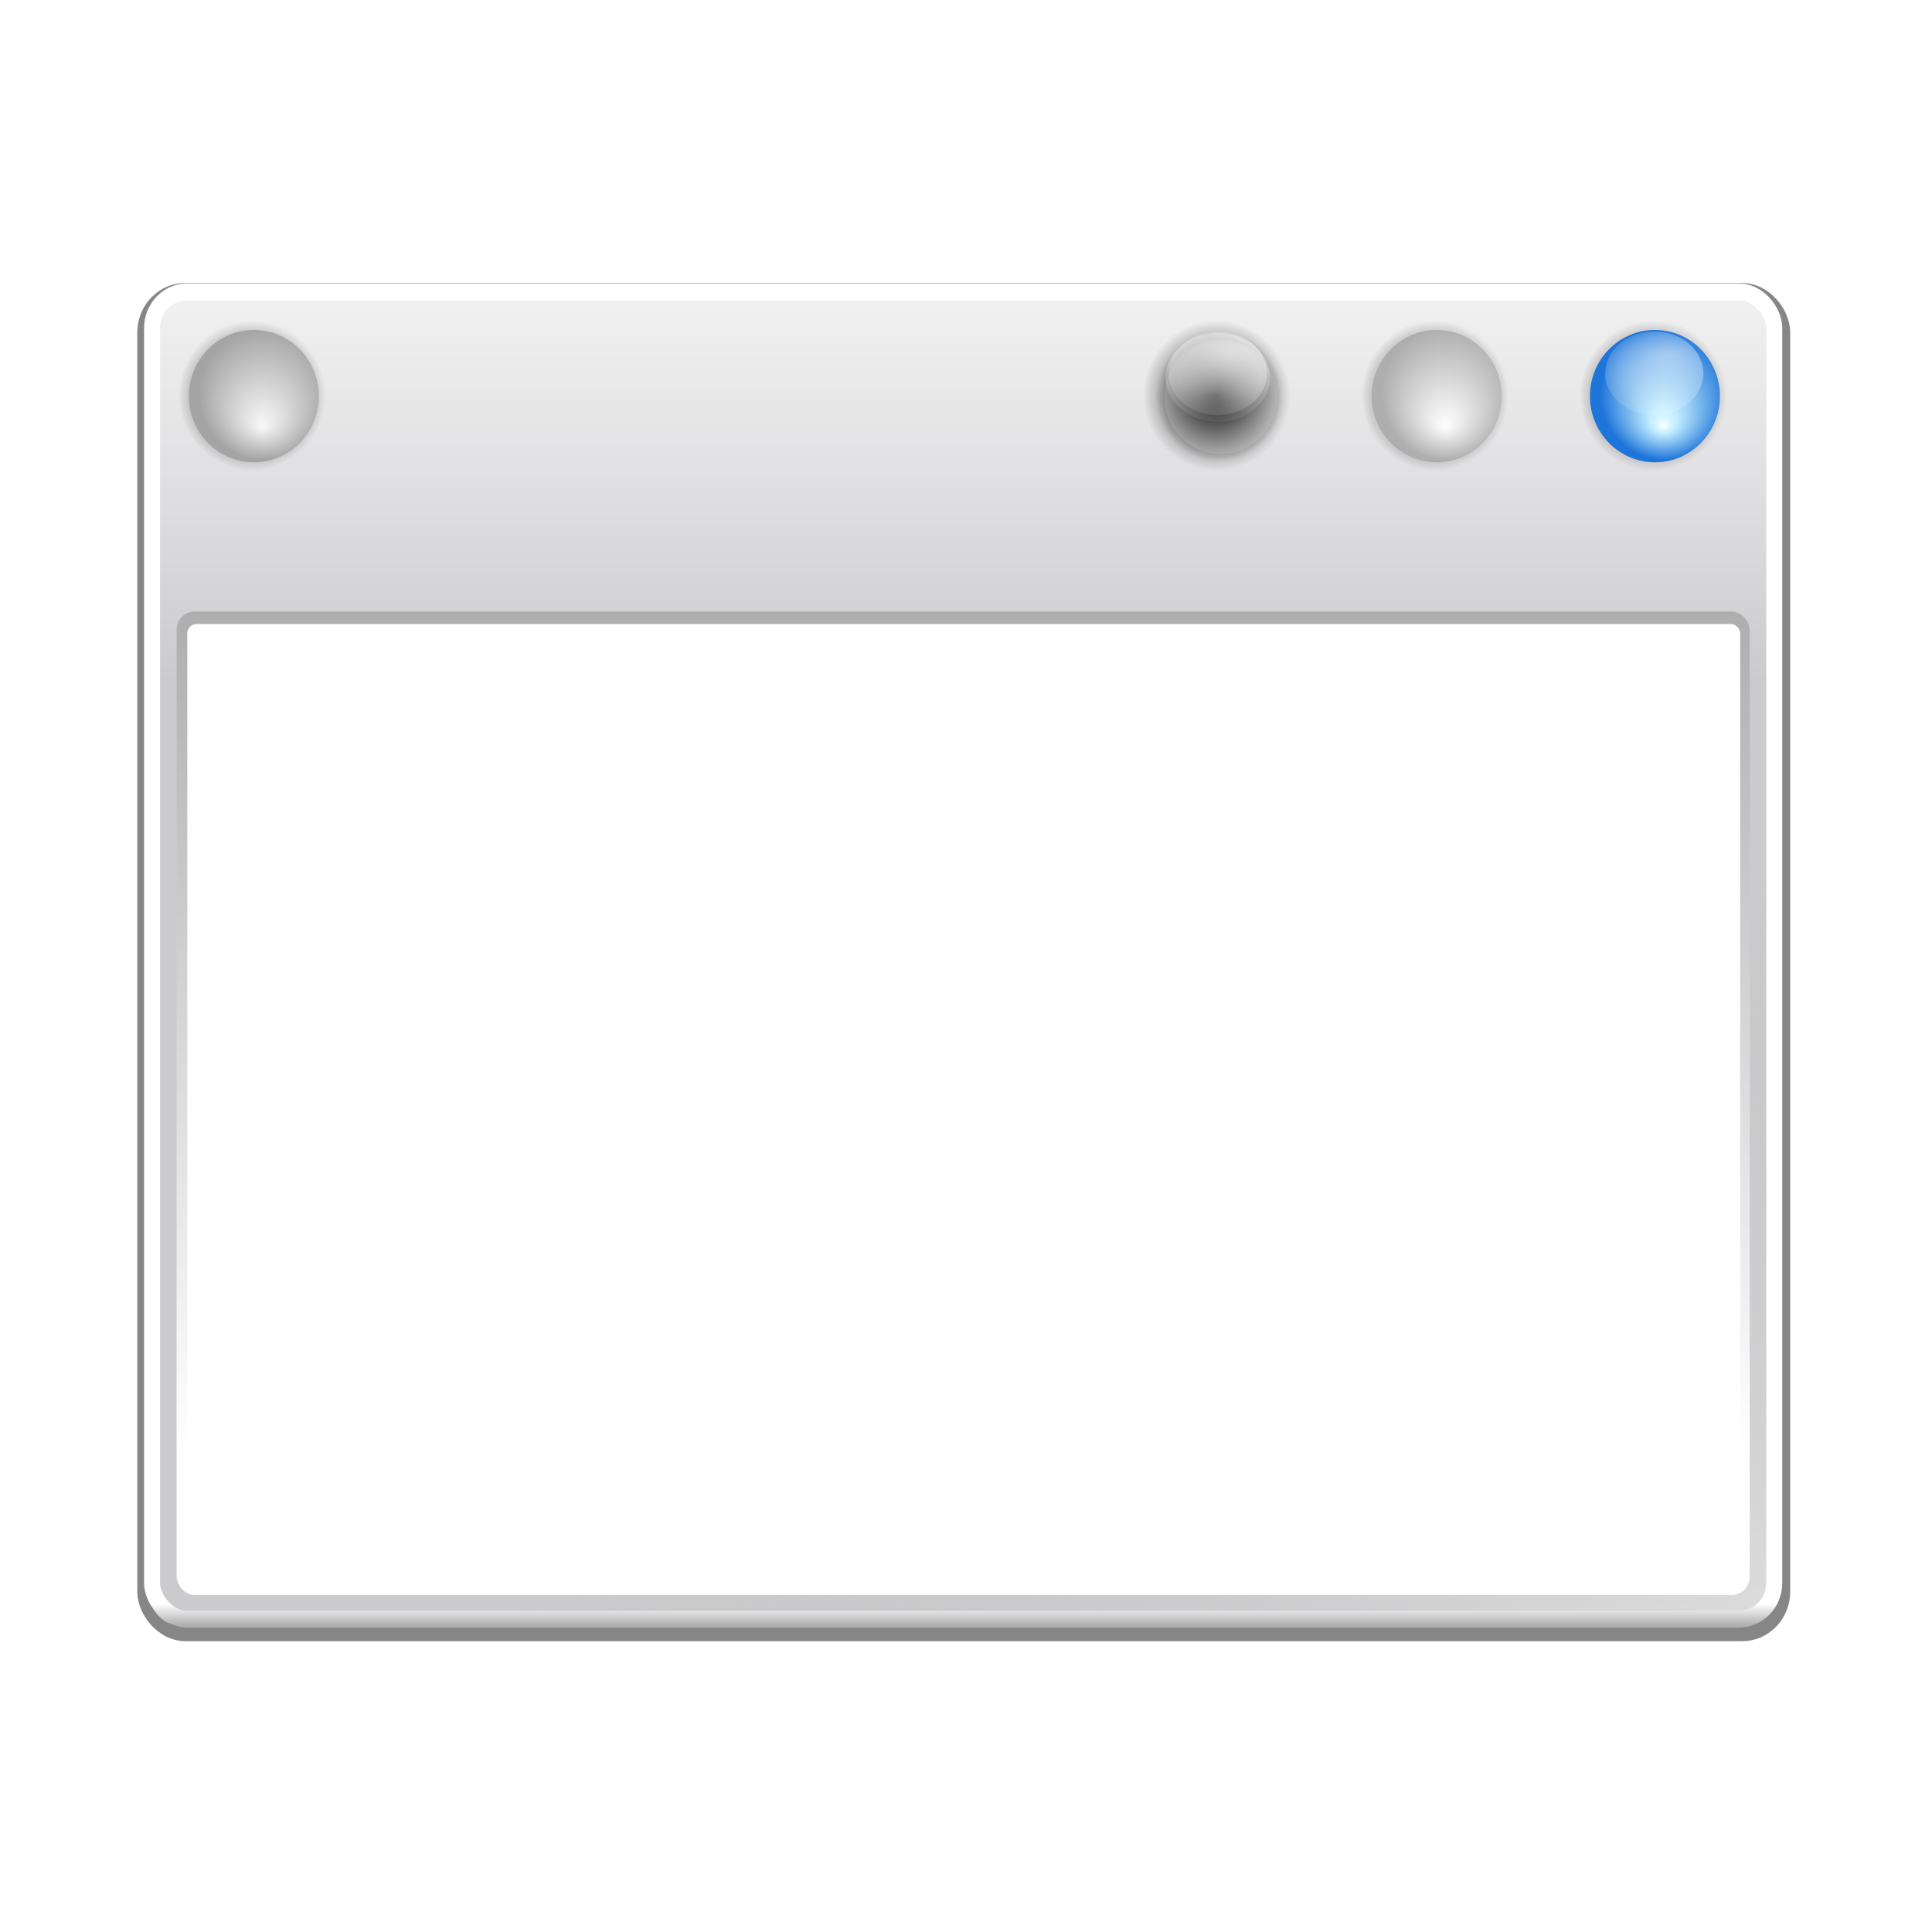 <svg height="48" width="48" xmlns="http://www.w3.org/2000/svg" xmlns:xlink="http://www.w3.org/1999/xlink"><filter id="a"><feGaussianBlur stdDeviation="1.097"/></filter><linearGradient id="b"><stop offset="0" stop-color="#fff"/><stop offset="1" stop-color="#aeaeae"/></linearGradient><linearGradient id="c"><stop offset="0" stop-color="#fff"/><stop offset=".5" stop-color="#fff" stop-opacity=".609"/><stop offset="1" stop-color="#fff" stop-opacity="0"/></linearGradient><linearGradient id="d" gradientTransform="matrix(.123 0 0 .153 76.216 169.206)" gradientUnits="userSpaceOnUse" x1="399.775" x2="399.775" y1="731.097" y2="549.061"><stop offset="0" stop-color="#cbcbcd"/><stop offset=".5" stop-color="#e0e0e2"/><stop offset="1" stop-color="#f2f2f2"/></linearGradient><linearGradient id="e" gradientTransform="matrix(.123 0 0 .153 161.518 240.372)" gradientUnits="userSpaceOnUse" x1="297.945" x2="168.355" y1="723.462" y2="435.029"><stop offset="0" stop-color="#dededf"/><stop offset="1" stop-color="#bbbcbe" stop-opacity="0"/></linearGradient><linearGradient id="f" gradientTransform="matrix(.123 0 0 .153 170.856 239.269)" gradientUnits="userSpaceOnUse" x1="-556.601" x2="-556.601" y1="-.21" y2="855.818"><stop offset="0" stop-color="#fff"/><stop offset=".814" stop-color="#fff"/><stop offset=".825" stop-color="#b1b1b1"/><stop offset="1" stop-color="#636363"/></linearGradient><linearGradient id="g" gradientUnits="userSpaceOnUse" x1="202.45" x2="202.45" xlink:href="#b" y1="335.074" y2="276.203"/><radialGradient id="h" cx="1055.3" cy="-478.605" gradientTransform="matrix(.77 0 0 .784 -696.641 419.25)" gradientUnits="userSpaceOnUse" r="5.06"><stop offset="0"/><stop offset="1" stop-opacity="0"/></radialGradient><radialGradient id="i" cx="1055.3" cy="-478.605" fx="1055.375" fy="-480.427" gradientTransform="matrix(1.036 -.027 .015 .62 -969.949 367.975)" gradientUnits="userSpaceOnUse" r="5.06" xlink:href="#c"/><radialGradient id="j" cx="1055.3" cy="-478.605" fx="1055.185" fy="-476.075" gradientTransform="matrix(.678 0 0 .69 -598.94 374.182)" gradientUnits="userSpaceOnUse" r="5.06"><stop offset="0" stop-color="#e7e7e7"/><stop offset="1" stop-color="#dbdbdb"/></radialGradient><radialGradient id="k" cx="1055.3" cy="-478.605" fx="1055.375" fy="-480.427" gradientTransform="matrix(.976 -.025 .014 .584 -906.517 348.792)" gradientUnits="userSpaceOnUse" r="5.06" xlink:href="#c"/><radialGradient id="l" cx="1055.3" cy="-478.605" fx="1055.185" fy="-476.075" gradientTransform="matrix(.678 0 0 .69 -598.94 374.182)" gradientUnits="userSpaceOnUse" r="5.06"><stop offset="0" stop-color="#fff"/><stop offset=".063" stop-color="#e6f9ff"/><stop offset=".139" stop-color="#cef2ff"/><stop offset=".185" stop-color="#c5f0ff"/><stop offset="1" stop-color="#1d74d9"/></radialGradient><radialGradient id="m" cx="1055.3" cy="-478.605" fx="1055.185" fy="-476.075" gradientTransform="matrix(.678 0 0 .69 -598.94 374.182)" gradientUnits="userSpaceOnUse" r="5.06" xlink:href="#b"/><radialGradient id="n" cx="1055.3" cy="-478.605" fx="1055.185" fy="-476.075" gradientTransform="matrix(.678 0 0 .69 -598.94 374.182)" gradientUnits="userSpaceOnUse" r="5.06"><stop offset="0" stop-color="#f8f8f8"/><stop offset="1" stop-color="#a4a4a4"/></radialGradient><g transform="matrix(.336 0 0 .354 -24.551 -82.583)"><rect height="93.436" rx="2.607" ry="2.536" style="opacity:.688;fill:none;stroke:#000;stroke-width:1.893;stroke-linecap:round;stroke-linejoin:round;stroke-dashoffset:4;filter:url(#a)" width="120.33" x="84.166" y="254.088"/><rect fill="url(#d)" height="93.774" rx="2.068" ry="2.102" width="120.128" x="84.111" y="253.535"/><rect height="93.156" rx="2.607" ry="2.536" style="stroke-width:1.181;stroke-linecap:round;stroke-linejoin:round;stroke-dashoffset:4;fill:url(#e);stroke:url(#f)" width="119.951" x="84.312" y="253.766"/><rect fill="url(#g)" height="69.021" rx="1.313" width="116.322" x="86.127" y="276.203"/><rect fill="#fff" height="67.484" rx=".652" width="114.823" x="86.918" y="277.087"/></g><g transform="matrix(.408 0 0 .408 -6.176 -8.114)"><path d="m119.897 44.028c0 2.191-1.745 3.967-3.897 3.967-2.152 0-3.897-1.776-3.897-3.967 0-2.191 1.745-3.967 3.897-3.967 2.152 0 3.897 1.776 3.897 3.967z" fill="url(#h)"/><path d="m118.751 43.068c0 1.295-1.232 2.344-2.751 2.344-1.519 0-2.751-1.05-2.751-2.344 0-1.295 1.232-2.344 2.751-2.344 1.519 0 2.751 1.05 2.751 2.344z" fill="url(#i)" opacity=".479"/><path d="m119.465 44.055c0 1.928-1.535 3.49-3.428 3.49-1.893 0-3.428-1.563-3.428-3.49s1.535-3.49 3.428-3.49c1.893 0 3.428 1.563 3.428 3.49z" fill="url(#j)"/><path d="m118.59 42.852c0 1.219-1.16 2.208-2.59 2.208-1.431 0-2.59-.988-2.59-2.208s1.16-2.208 2.59-2.208c1.431 0 2.59.988 2.59 2.208z" fill="url(#k)" opacity=".479"/></g><g transform="matrix(.408 0 0 .408 -11.597 -8.114)"><path d="m119.897 44.028c0 2.191-1.745 3.967-3.897 3.967-2.152 0-3.897-1.776-3.897-3.967 0-2.191 1.745-3.967 3.897-3.967 2.152 0 3.897 1.776 3.897 3.967z" fill="url(#h)"/><path d="m118.751 43.068c0 1.295-1.232 2.344-2.751 2.344-1.519 0-2.751-1.05-2.751-2.344 0-1.295 1.232-2.344 2.751-2.344 1.519 0 2.751 1.05 2.751 2.344z" fill="url(#i)" opacity=".479"/><path d="m119.465 44.055c0 1.928-1.535 3.49-3.428 3.49-1.893 0-3.428-1.563-3.428-3.49s1.535-3.49 3.428-3.49c1.893 0 3.428 1.563 3.428 3.49z" fill="url(#j)"/><path d="m118.59 42.852c0 1.219-1.16 2.208-2.59 2.208-1.431 0-2.59-.988-2.59-2.208s1.16-2.208 2.59-2.208c1.431 0 2.59.988 2.59 2.208z" fill="url(#k)" opacity=".479"/></g><g transform="matrix(.408 0 0 .408 -17.018 -8.114)"><path d="m119.897 44.028c0 2.191-1.745 3.967-3.897 3.967-2.152 0-3.897-1.776-3.897-3.967 0-2.191 1.745-3.967 3.897-3.967 2.152 0 3.897 1.776 3.897 3.967z" fill="url(#h)"/><path d="m118.751 43.068c0 1.295-1.232 2.344-2.751 2.344-1.519 0-2.751-1.05-2.751-2.344 0-1.295 1.232-2.344 2.751-2.344 1.519 0 2.751 1.05 2.751 2.344z" fill="url(#i)" opacity=".479"/><path d="m119.465 44.055c0 1.928-1.535 3.49-3.428 3.49-1.893 0-3.428-1.563-3.428-3.49s1.535-3.49 3.428-3.49c1.893 0 3.428 1.563 3.428 3.49z" fill="url(#j)"/><path d="m118.59 42.852c0 1.219-1.16 2.208-2.59 2.208-1.431 0-2.59-.988-2.59-2.208s1.16-2.208 2.59-2.208c1.431 0 2.59.988 2.59 2.208z" fill="url(#k)" opacity=".479"/></g><g transform="matrix(.408 0 0 .408 -40.985 -8.114)"><path d="m119.897 44.028c0 2.191-1.745 3.967-3.897 3.967-2.152 0-3.897-1.776-3.897-3.967 0-2.191 1.745-3.967 3.897-3.967 2.152 0 3.897 1.776 3.897 3.967z" fill="url(#h)"/><path d="m118.751 43.068c0 1.295-1.232 2.344-2.751 2.344-1.519 0-2.751-1.05-2.751-2.344 0-1.295 1.232-2.344 2.751-2.344 1.519 0 2.751 1.05 2.751 2.344z" fill="url(#i)" opacity=".479"/><path d="m119.465 44.055c0 1.928-1.535 3.49-3.428 3.49-1.893 0-3.428-1.563-3.428-3.49s1.535-3.49 3.428-3.49c1.893 0 3.428 1.563 3.428 3.49z" fill="url(#j)"/><path d="m118.59 42.852c0 1.219-1.16 2.208-2.59 2.208-1.431 0-2.59-.988-2.59-2.208s1.16-2.208 2.59-2.208c1.431 0 2.59.988 2.59 2.208z" fill="url(#k)" opacity=".479"/></g><g transform="matrix(.471 0 0 .471 -13.537 -10.908)"><path d="m119.897 44.028c0 2.191-1.745 3.967-3.897 3.967-2.152 0-3.897-1.776-3.897-3.967 0-2.191 1.745-3.967 3.897-3.967 2.152 0 3.897 1.776 3.897 3.967z" fill="url(#h)"/><path d="m118.751 43.068c0 1.295-1.232 2.344-2.751 2.344-1.519 0-2.751-1.05-2.751-2.344 0-1.295 1.232-2.344 2.751-2.344 1.519 0 2.751 1.05 2.751 2.344z" fill="url(#i)" opacity=".479"/><path d="m119.465 44.055c0 1.928-1.535 3.49-3.428 3.49-1.893 0-3.428-1.563-3.428-3.49s1.535-3.49 3.428-3.49c1.893 0 3.428 1.563 3.428 3.49z" fill="url(#l)"/><path d="m118.59 42.852c0 1.219-1.16 2.208-2.59 2.208-1.431 0-2.59-.988-2.59-2.208s1.16-2.208 2.59-2.208c1.431 0 2.59.988 2.59 2.208z" fill="url(#k)" opacity=".479"/></g><g transform="matrix(.471 0 0 .471 -18.959 -10.908)"><path d="m119.897 44.028c0 2.191-1.745 3.967-3.897 3.967-2.152 0-3.897-1.776-3.897-3.967 0-2.191 1.745-3.967 3.897-3.967 2.152 0 3.897 1.776 3.897 3.967z" fill="url(#h)"/><path d="m118.751 43.068c0 1.295-1.232 2.344-2.751 2.344-1.519 0-2.751-1.05-2.751-2.344 0-1.295 1.232-2.344 2.751-2.344 1.519 0 2.751 1.05 2.751 2.344z" fill="url(#i)" opacity=".479"/><path d="m119.465 44.055c0 1.928-1.535 3.49-3.428 3.49-1.893 0-3.428-1.563-3.428-3.49s1.535-3.49 3.428-3.49c1.893 0 3.428 1.563 3.428 3.49z" fill="url(#m)"/><path d="m118.59 42.852c0 1.219-1.16 2.208-2.59 2.208-1.431 0-2.59-.988-2.59-2.208s1.16-2.208 2.59-2.208c1.431 0 2.59.988 2.59 2.208z" fill="url(#k)" opacity=".479"/></g><g transform="matrix(.471 0 0 .471 -24.38 -10.908)"><path d="m119.897 44.028c0 2.191-1.745 3.967-3.897 3.967-2.152 0-3.897-1.776-3.897-3.967 0-2.191 1.745-3.967 3.897-3.967 2.152 0 3.897 1.776 3.897 3.967z" fill="url(#h)"/><path d="m118.751 43.068c0 1.295-1.232 2.344-2.751 2.344-1.519 0-2.751-1.05-2.751-2.344 0-1.295 1.232-2.344 2.751-2.344 1.519 0 2.751 1.05 2.751 2.344z" fill="url(#i)" opacity=".479"/><path d="m119.465 44.055c0 1.928-1.535 3.49-3.428 3.49-1.893 0-3.428-1.563-3.428-3.49s1.535-3.49 3.428-3.49c1.893 0 3.428 1.563 3.428 3.49z" fill="url(#m)"/><path d="m118.59 42.852c0 1.219-1.16 2.208-2.59 2.208-1.431 0-2.59-.988-2.59-2.208s1.16-2.208 2.59-2.208c1.431 0 2.59.988 2.59 2.208z" fill="url(#k)" opacity=".479"/></g><g transform="matrix(.471 0 0 .471 -48.346 -10.908)"><path d="m119.897 44.028c0 2.191-1.745 3.967-3.897 3.967-2.152 0-3.897-1.776-3.897-3.967 0-2.191 1.745-3.967 3.897-3.967 2.152 0 3.897 1.776 3.897 3.967z" fill="url(#h)"/><path d="m118.751 43.068c0 1.295-1.232 2.344-2.751 2.344-1.519 0-2.751-1.05-2.751-2.344 0-1.295 1.232-2.344 2.751-2.344 1.519 0 2.751 1.05 2.751 2.344z" fill="url(#i)" opacity=".479"/><path d="m119.465 44.055c0 1.928-1.535 3.49-3.428 3.49-1.893 0-3.428-1.563-3.428-3.49s1.535-3.49 3.428-3.49c1.893 0 3.428 1.563 3.428 3.49z" fill="url(#n)"/><path d="m118.59 42.852c0 1.219-1.16 2.208-2.59 2.208-1.431 0-2.59-.988-2.59-2.208s1.16-2.208 2.59-2.208c1.431 0 2.59.988 2.59 2.208z" fill="url(#k)" opacity=".479"/></g></svg>